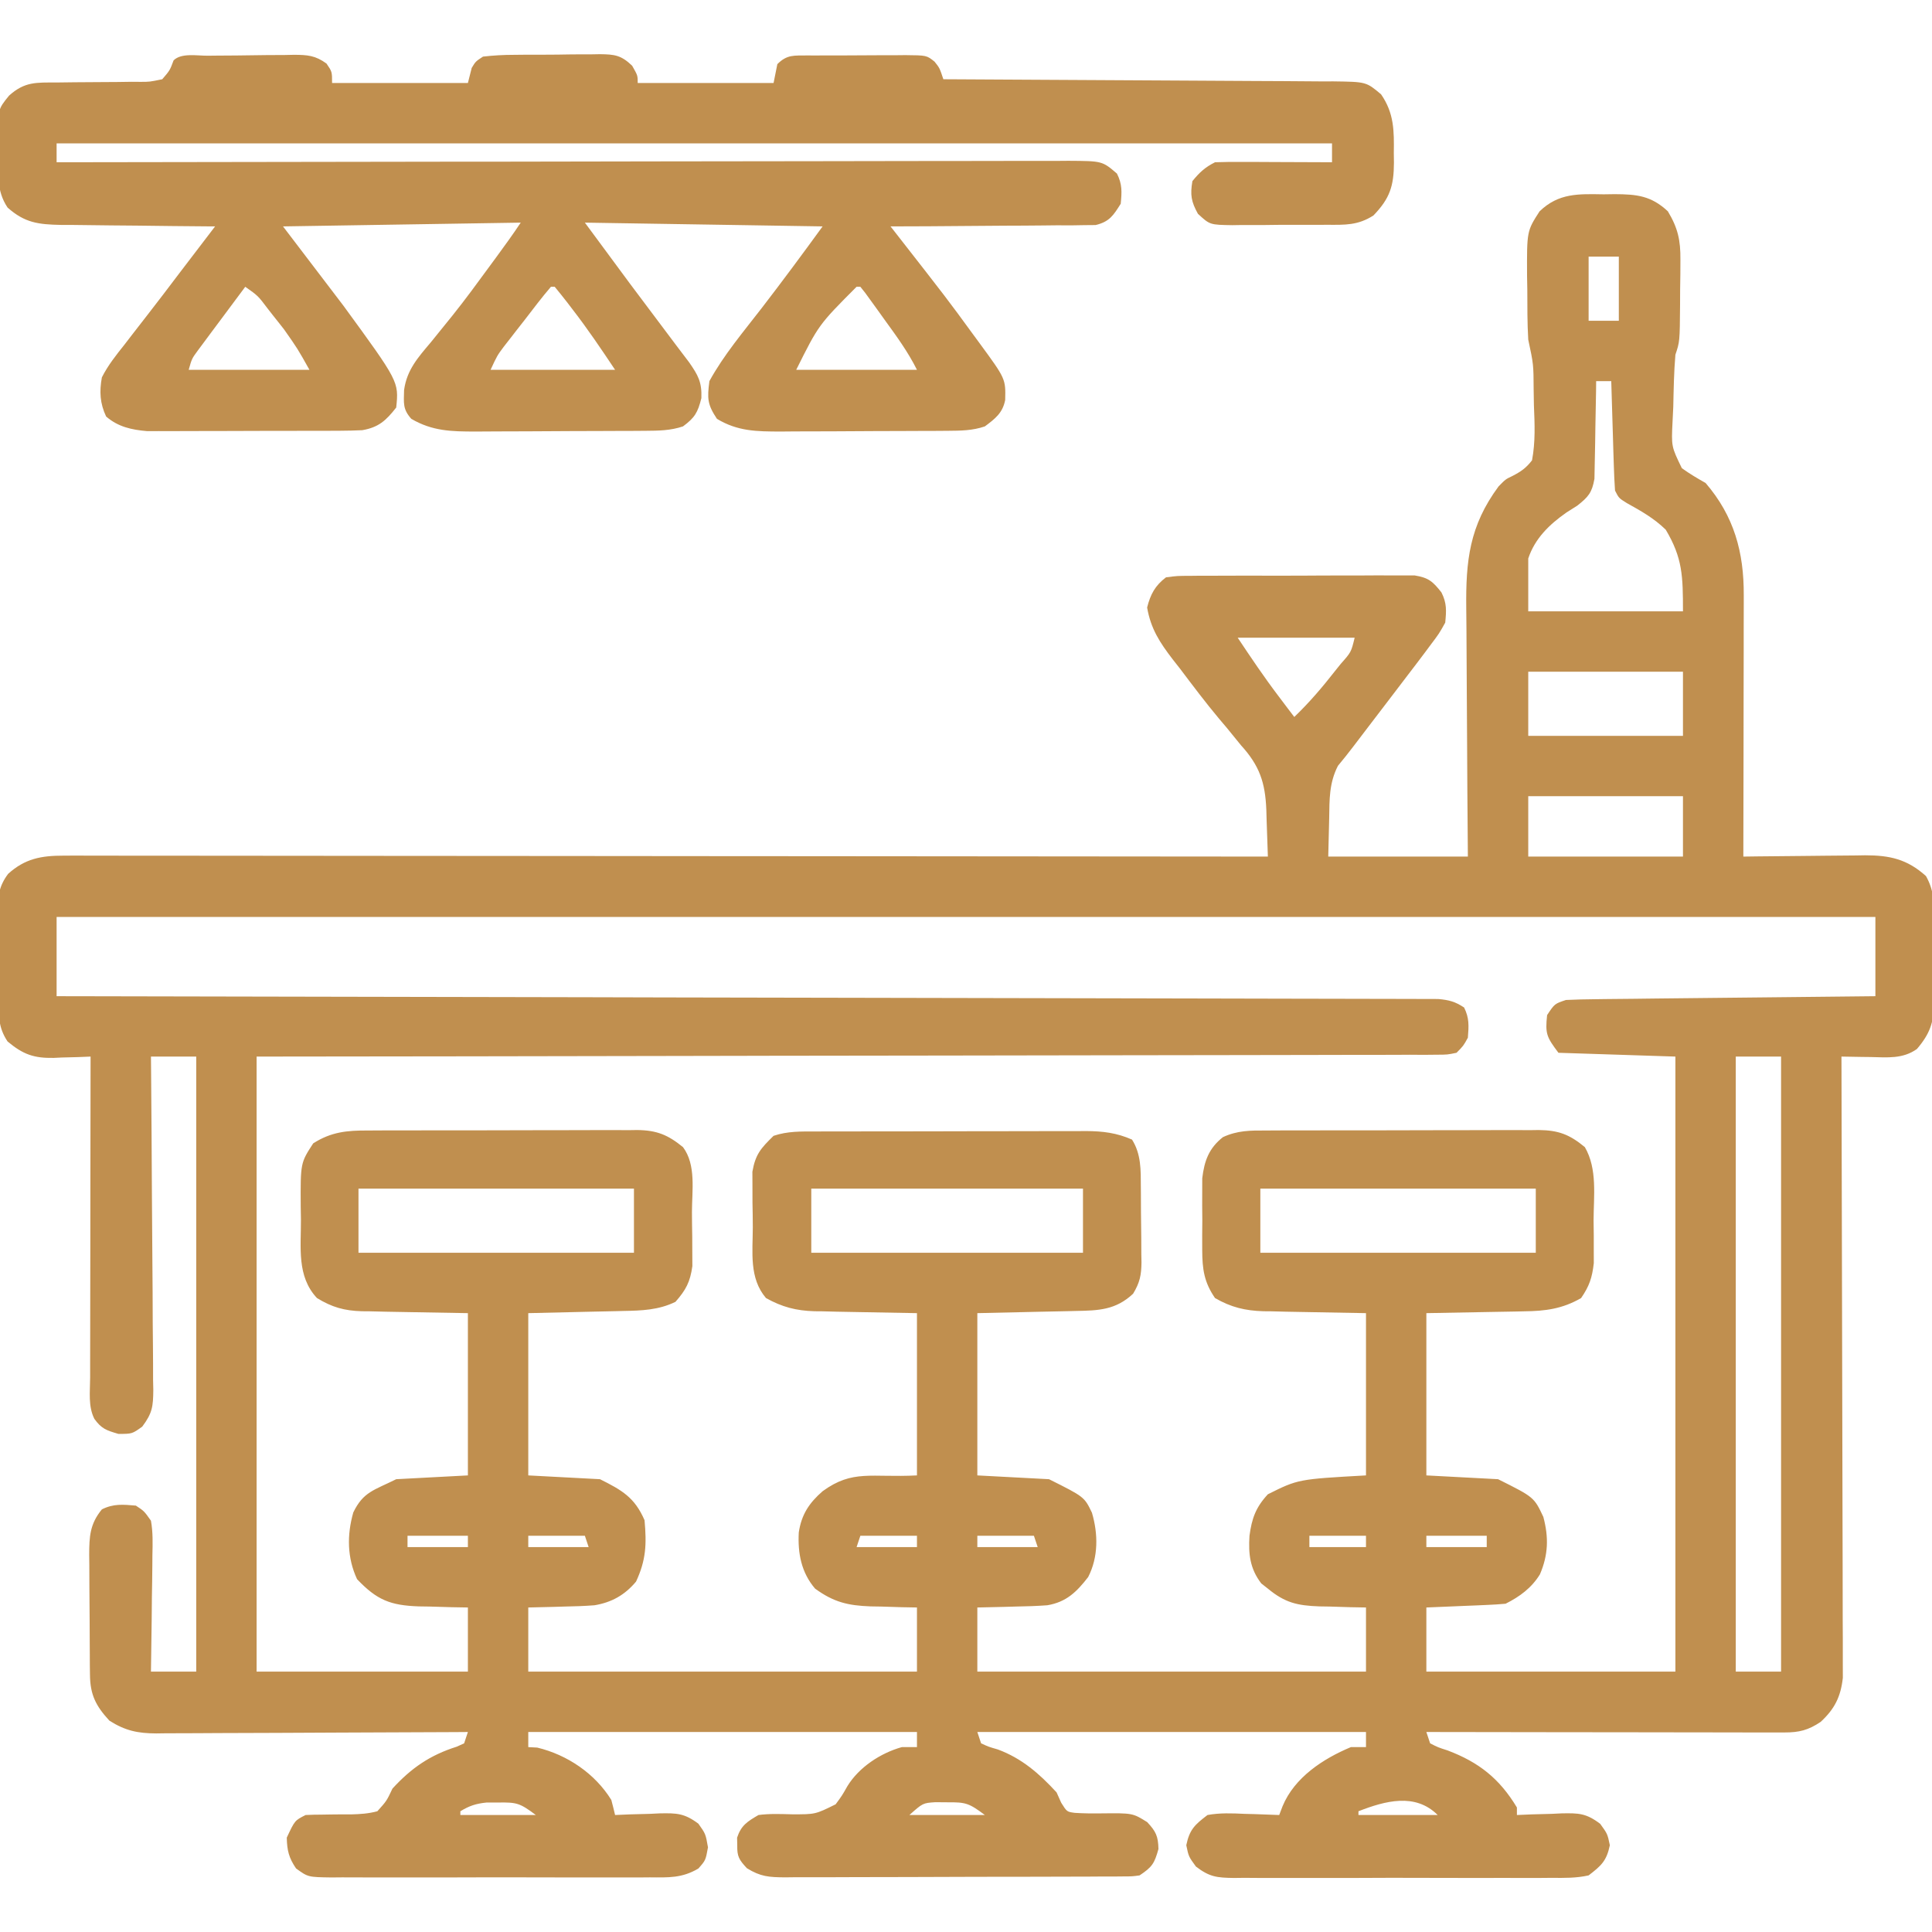 <svg width="60" height="60" viewBox="0 0 60 60" fill="none" xmlns="http://www.w3.org/2000/svg">
<g clip-path="url(#clip0_693_48)">
<path d="M49.805 6.035C49.919 6.033 50.033 6.032 50.15 6.03C50.829 6.033 51.28 6.078 51.797 6.563C52.109 7.082 52.192 7.463 52.187 8.065C52.186 8.215 52.186 8.364 52.185 8.518C52.183 8.673 52.18 8.828 52.178 8.987C52.177 9.144 52.176 9.302 52.176 9.46C52.167 10.61 52.167 10.61 52.031 11.016C51.985 11.555 51.977 12.094 51.965 12.634C51.958 12.783 51.951 12.932 51.943 13.086C51.904 13.866 51.904 13.866 52.231 14.539C52.469 14.712 52.713 14.855 52.969 15C53.853 16.027 54.161 17.15 54.154 18.486C54.154 18.575 54.154 18.663 54.154 18.753C54.154 19.043 54.153 19.332 54.152 19.621C54.152 19.822 54.152 20.023 54.152 20.225C54.151 20.753 54.15 21.281 54.149 21.809C54.148 22.349 54.147 22.889 54.147 23.428C54.145 24.486 54.143 25.544 54.141 26.602C54.288 26.6 54.436 26.598 54.588 26.596C55.075 26.59 55.562 26.586 56.048 26.582C56.264 26.581 56.48 26.578 56.697 26.575C57.008 26.571 57.32 26.569 57.631 26.567C57.727 26.566 57.823 26.564 57.921 26.562C58.685 26.562 59.227 26.679 59.813 27.207C60.059 27.645 60.068 28.031 60.062 28.52C60.063 28.614 60.063 28.708 60.064 28.804C60.064 29.002 60.063 29.2 60.061 29.397C60.059 29.698 60.061 29.999 60.064 30.301C60.064 30.493 60.063 30.686 60.062 30.879C60.063 30.968 60.064 31.057 60.065 31.149C60.055 31.752 59.936 32.105 59.531 32.578C59.093 32.89 58.611 32.839 58.096 32.827C58.008 32.826 57.921 32.825 57.831 32.824C57.617 32.821 57.402 32.817 57.188 32.813C57.188 32.913 57.188 33.014 57.189 33.118C57.196 35.571 57.202 38.024 57.206 40.477C57.208 41.663 57.21 42.849 57.214 44.036C57.218 45.07 57.22 46.103 57.221 47.137C57.221 47.685 57.222 48.232 57.225 48.78C57.227 49.295 57.228 49.81 57.227 50.326C57.227 50.515 57.228 50.704 57.23 50.893C57.231 51.151 57.231 51.41 57.23 51.668C57.23 51.813 57.231 51.957 57.231 52.106C57.166 52.694 56.976 53.074 56.543 53.474C56.158 53.734 55.87 53.804 55.416 53.803C55.269 53.803 55.269 53.803 55.119 53.804C54.958 53.803 54.958 53.803 54.794 53.803C54.681 53.803 54.567 53.803 54.451 53.803C54.076 53.803 53.701 53.801 53.326 53.801C53.067 53.8 52.807 53.8 52.548 53.8C51.864 53.8 51.18 53.798 50.496 53.797C49.799 53.796 49.101 53.795 48.404 53.795C47.035 53.794 45.666 53.792 44.297 53.789C44.336 53.905 44.374 54.021 44.414 54.141C44.659 54.266 44.659 54.266 44.956 54.361C45.927 54.728 46.568 55.234 47.109 56.133C47.109 56.21 47.109 56.288 47.109 56.367C47.263 56.361 47.417 56.354 47.576 56.347C47.779 56.341 47.983 56.336 48.186 56.331C48.288 56.326 48.389 56.321 48.493 56.316C49.026 56.306 49.259 56.309 49.696 56.641C49.922 56.953 49.922 56.953 49.995 57.305C49.894 57.792 49.73 57.94 49.336 58.242C48.955 58.328 48.582 58.322 48.192 58.318C48.02 58.32 48.02 58.32 47.845 58.321C47.467 58.324 47.089 58.322 46.71 58.32C46.447 58.321 46.184 58.321 45.921 58.322C45.37 58.323 44.819 58.321 44.267 58.319C43.561 58.315 42.854 58.317 42.148 58.321C41.604 58.323 41.061 58.322 40.518 58.321C40.257 58.32 39.997 58.321 39.736 58.322C39.372 58.324 39.008 58.321 38.644 58.318C38.536 58.319 38.429 58.321 38.318 58.322C37.793 58.313 37.569 58.295 37.14 57.967C36.914 57.656 36.914 57.656 36.841 57.305C36.943 56.817 37.104 56.668 37.5 56.367C37.886 56.297 38.259 56.312 38.65 56.331C38.754 56.333 38.857 56.336 38.964 56.339C39.218 56.346 39.472 56.356 39.727 56.367C39.762 56.276 39.797 56.186 39.832 56.092C40.201 55.202 41.083 54.622 41.953 54.258C42.108 54.258 42.263 54.258 42.422 54.258C42.422 54.103 42.422 53.949 42.422 53.789C38.439 53.789 34.456 53.789 30.352 53.789C30.39 53.905 30.429 54.021 30.469 54.141C30.703 54.249 30.703 54.249 30.989 54.331C31.737 54.609 32.276 55.081 32.813 55.664C32.86 55.77 32.908 55.877 32.957 55.986C33.133 56.267 33.133 56.267 33.379 56.3C33.656 56.318 33.928 56.32 34.204 56.316C35.175 56.306 35.175 56.306 35.627 56.587C35.9 56.879 35.967 57.024 35.977 57.422C35.852 57.869 35.786 57.979 35.391 58.242C35.164 58.273 35.164 58.273 34.903 58.274C34.804 58.275 34.705 58.276 34.602 58.277C34.494 58.277 34.385 58.276 34.274 58.276C34.159 58.277 34.044 58.278 33.926 58.279C33.547 58.281 33.167 58.281 32.788 58.282C32.525 58.282 32.261 58.283 31.997 58.284C31.445 58.285 30.892 58.286 30.34 58.286C29.631 58.286 28.923 58.289 28.214 58.293C27.67 58.296 27.126 58.296 26.581 58.296C26.32 58.296 26.059 58.297 25.798 58.299C25.433 58.301 25.067 58.301 24.702 58.299C24.594 58.301 24.486 58.302 24.375 58.303C23.882 58.298 23.622 58.284 23.195 58.019C22.952 57.756 22.889 57.657 22.896 57.305C22.894 57.227 22.893 57.15 22.891 57.07C23.018 56.687 23.209 56.569 23.555 56.367C23.902 56.321 24.245 56.336 24.595 56.345C25.321 56.347 25.321 56.347 25.952 56.034C26.151 55.763 26.151 55.763 26.316 55.472C26.674 54.885 27.348 54.441 28.008 54.258C28.163 54.258 28.317 54.258 28.477 54.258C28.477 54.103 28.477 53.949 28.477 53.789C24.494 53.789 20.51 53.789 16.406 53.789C16.406 53.944 16.406 54.099 16.406 54.258C16.498 54.263 16.59 54.268 16.685 54.273C17.616 54.497 18.476 55.076 18.985 55.899C19.026 56.054 19.066 56.21 19.102 56.367C19.256 56.361 19.41 56.354 19.568 56.347C19.771 56.341 19.975 56.336 20.178 56.331C20.28 56.326 20.381 56.321 20.485 56.316C21.015 56.306 21.252 56.31 21.689 56.636C21.914 56.953 21.914 56.953 21.987 57.371C21.914 57.774 21.914 57.774 21.688 58.029C21.182 58.329 20.761 58.308 20.183 58.303C20.011 58.304 20.011 58.304 19.835 58.306C19.456 58.307 19.077 58.306 18.698 58.305C18.435 58.305 18.172 58.305 17.908 58.306C17.356 58.307 16.805 58.306 16.253 58.303C15.545 58.301 14.838 58.302 14.13 58.305C13.586 58.307 13.043 58.306 12.499 58.305C12.238 58.305 11.977 58.305 11.716 58.306C11.351 58.307 10.987 58.306 10.623 58.303C10.515 58.304 10.407 58.305 10.295 58.306C9.566 58.296 9.566 58.296 9.194 58.026C8.97 57.695 8.915 57.469 8.906 57.07C9.156 56.535 9.156 56.535 9.492 56.367C9.657 56.358 9.821 56.355 9.986 56.355C10.083 56.353 10.181 56.352 10.281 56.35C10.487 56.347 10.692 56.346 10.898 56.348C11.187 56.34 11.44 56.325 11.719 56.25C12.006 55.932 12.006 55.932 12.188 55.547C12.773 54.907 13.356 54.507 14.184 54.245C14.26 54.21 14.336 54.176 14.414 54.141C14.453 54.025 14.492 53.909 14.531 53.789C14.338 53.79 14.338 53.79 14.14 53.792C12.923 53.799 11.706 53.804 10.488 53.807C9.862 53.809 9.237 53.812 8.611 53.816C8.007 53.819 7.403 53.822 6.799 53.822C6.568 53.823 6.338 53.825 6.108 53.826C5.785 53.829 5.462 53.829 5.139 53.829C4.996 53.831 4.996 53.831 4.851 53.833C4.28 53.83 3.894 53.751 3.399 53.438C2.974 52.979 2.799 52.629 2.794 52.007C2.793 51.908 2.791 51.809 2.79 51.707C2.79 51.6 2.789 51.494 2.789 51.384C2.788 51.274 2.787 51.164 2.787 51.051C2.786 50.818 2.785 50.586 2.784 50.353C2.783 49.997 2.78 49.642 2.776 49.287C2.775 49.06 2.775 48.834 2.774 48.608C2.773 48.502 2.771 48.396 2.77 48.287C2.772 47.722 2.789 47.331 3.164 46.875C3.526 46.694 3.82 46.724 4.219 46.758C4.477 46.928 4.477 46.928 4.688 47.227C4.752 47.584 4.742 47.935 4.733 48.298C4.733 48.401 4.732 48.505 4.731 48.611C4.729 48.941 4.723 49.27 4.717 49.6C4.715 49.823 4.712 50.047 4.711 50.271C4.705 50.819 4.697 51.366 4.688 51.914C5.152 51.914 5.616 51.914 6.094 51.914C6.094 45.611 6.094 39.307 6.094 32.813C5.63 32.813 5.166 32.813 4.688 32.813C4.69 33.02 4.69 33.02 4.692 33.231C4.703 34.533 4.712 35.835 4.718 37.137C4.721 37.806 4.725 38.475 4.732 39.145C4.738 39.791 4.742 40.437 4.743 41.082C4.744 41.329 4.746 41.575 4.75 41.822C4.754 42.167 4.754 42.512 4.754 42.857C4.757 43.01 4.757 43.01 4.761 43.166C4.756 43.677 4.733 43.885 4.417 44.306C4.102 44.531 4.102 44.531 3.677 44.531C3.303 44.421 3.152 44.372 2.93 44.063C2.733 43.669 2.798 43.224 2.799 42.79C2.799 42.683 2.799 42.575 2.799 42.465C2.799 42.108 2.8 41.752 2.801 41.396C2.801 41.149 2.802 40.902 2.802 40.656C2.802 40.006 2.803 39.356 2.805 38.706C2.806 38.043 2.806 37.38 2.807 36.717C2.808 35.416 2.81 34.114 2.813 32.813C2.685 32.818 2.558 32.824 2.427 32.829C2.258 32.834 2.088 32.838 1.919 32.842C1.836 32.846 1.752 32.85 1.666 32.854C1.055 32.865 0.718 32.748 0.235 32.344C-0.063 31.897 -0.04 31.527 -0.043 31.009C-0.044 30.912 -0.045 30.815 -0.047 30.716C-0.048 30.511 -0.049 30.306 -0.05 30.102C-0.051 29.79 -0.057 29.479 -0.063 29.167C-0.064 28.968 -0.065 28.769 -0.065 28.57C-0.068 28.477 -0.07 28.384 -0.072 28.289C-0.069 27.828 -0.029 27.512 0.253 27.138C0.774 26.666 1.281 26.572 1.971 26.573C2.105 26.572 2.239 26.572 2.377 26.571C2.523 26.572 2.669 26.573 2.82 26.573C2.977 26.573 3.135 26.573 3.293 26.573C3.725 26.572 4.158 26.573 4.591 26.575C5.058 26.576 5.524 26.575 5.991 26.575C6.8 26.575 7.608 26.576 8.417 26.577C9.586 26.579 10.755 26.579 11.924 26.58C13.821 26.58 15.718 26.582 17.614 26.584C19.457 26.586 21.299 26.588 23.142 26.589C23.255 26.589 23.369 26.589 23.486 26.589C24.056 26.589 24.625 26.59 25.195 26.59C29.922 26.592 34.648 26.596 39.375 26.602C39.364 26.224 39.35 25.847 39.336 25.469C39.333 25.363 39.33 25.256 39.327 25.147C39.292 24.3 39.117 23.779 38.54 23.145C38.392 22.962 38.243 22.78 38.094 22.597C38.017 22.506 37.939 22.414 37.859 22.32C37.438 21.817 37.045 21.294 36.651 20.772C36.575 20.675 36.5 20.579 36.422 20.48C36.017 19.952 35.739 19.528 35.625 18.867C35.728 18.457 35.874 18.185 36.211 17.93C36.557 17.884 36.557 17.884 36.986 17.883C37.064 17.882 37.142 17.881 37.223 17.88C37.481 17.878 37.739 17.878 37.998 17.879C38.177 17.878 38.357 17.878 38.537 17.877C38.913 17.876 39.29 17.876 39.666 17.878C40.149 17.879 40.631 17.877 41.114 17.873C41.485 17.871 41.856 17.871 42.227 17.872C42.405 17.872 42.583 17.871 42.761 17.869C43.01 17.868 43.258 17.869 43.507 17.871C43.649 17.871 43.79 17.871 43.936 17.871C44.367 17.941 44.5 18.06 44.766 18.399C44.934 18.735 44.919 18.962 44.883 19.336C44.693 19.677 44.693 19.677 44.414 20.047C44.364 20.115 44.313 20.183 44.261 20.253C44.08 20.496 43.895 20.736 43.711 20.977C43.551 21.186 43.392 21.396 43.232 21.606C42.984 21.933 42.735 22.259 42.485 22.584C42.333 22.782 42.181 22.981 42.031 23.18C41.876 23.385 41.715 23.585 41.551 23.783C41.277 24.316 41.288 24.824 41.279 25.415C41.27 25.807 41.26 26.198 41.25 26.602C42.681 26.602 44.112 26.602 45.586 26.602C45.581 25.922 45.575 25.241 45.57 24.541C45.567 24.108 45.565 23.676 45.563 23.243C45.56 22.558 45.557 21.872 45.551 21.186C45.546 20.633 45.543 20.08 45.542 19.527C45.541 19.317 45.539 19.106 45.536 18.896C45.519 17.413 45.633 16.331 46.541 15.104C46.758 14.883 46.758 14.883 46.962 14.786C47.233 14.647 47.39 14.538 47.578 14.297C47.687 13.726 47.661 13.161 47.637 12.583C47.634 12.425 47.631 12.267 47.629 12.109C47.625 11.315 47.625 11.315 47.461 10.547C47.43 10.03 47.434 9.512 47.432 8.994C47.428 8.781 47.428 8.781 47.424 8.563C47.418 7.176 47.418 7.176 47.813 6.563C48.409 5.989 49.023 6.023 49.805 6.035ZM49.336 7.969C49.336 8.626 49.336 9.284 49.336 9.961C49.645 9.961 49.955 9.961 50.274 9.961C50.274 9.304 50.274 8.646 50.274 7.969C49.964 7.969 49.655 7.969 49.336 7.969ZM49.57 11.836C49.569 11.937 49.568 12.037 49.567 12.141C49.562 12.514 49.555 12.888 49.546 13.262C49.543 13.424 49.54 13.585 49.539 13.747C49.536 13.98 49.531 14.213 49.525 14.445C49.521 14.655 49.521 14.655 49.517 14.869C49.441 15.303 49.325 15.434 48.984 15.703C48.873 15.773 48.762 15.843 48.648 15.916C48.116 16.288 47.669 16.721 47.461 17.344C47.461 17.885 47.461 18.427 47.461 18.985C49.047 18.985 50.632 18.985 52.266 18.985C52.266 17.888 52.254 17.329 51.731 16.45C51.368 16.096 50.967 15.87 50.525 15.625C50.274 15.469 50.274 15.469 50.156 15.235C50.138 14.979 50.127 14.724 50.119 14.468C50.114 14.316 50.109 14.163 50.104 14.006C50.1 13.844 50.095 13.682 50.09 13.521C50.085 13.358 50.08 13.195 50.075 13.033C50.063 12.634 50.051 12.235 50.039 11.836C49.885 11.836 49.73 11.836 49.57 11.836ZM38.438 19.805C38.855 20.43 39.26 21.033 39.712 21.628C39.804 21.75 39.895 21.87 39.989 21.995C40.057 22.084 40.125 22.174 40.195 22.266C40.661 21.819 41.065 21.345 41.462 20.837C41.521 20.764 41.58 20.69 41.641 20.614C41.961 20.253 41.961 20.253 42.07 19.805C40.872 19.805 39.673 19.805 38.438 19.805ZM47.461 20.86C47.461 21.517 47.461 22.174 47.461 22.852C49.047 22.852 50.632 22.852 52.266 22.852C52.266 22.194 52.266 21.537 52.266 20.86C50.68 20.86 49.095 20.86 47.461 20.86ZM47.461 24.727C47.461 25.345 47.461 25.964 47.461 26.602C49.047 26.602 50.632 26.602 52.266 26.602C52.266 25.983 52.266 25.364 52.266 24.727C50.68 24.727 49.095 24.727 47.461 24.727ZM1.758 28.477C1.758 29.289 1.758 30.101 1.758 30.938C2.092 30.938 2.092 30.938 2.432 30.939C7.708 30.948 12.984 30.959 18.26 30.97C18.909 30.972 19.558 30.973 20.207 30.975C20.401 30.975 20.401 30.975 20.599 30.976C22.693 30.98 24.787 30.984 26.88 30.988C29.028 30.991 31.175 30.996 33.322 31.001C34.648 31.005 35.974 31.007 37.3 31.009C38.208 31.01 39.116 31.012 40.025 31.015C40.549 31.016 41.074 31.018 41.598 31.018C42.078 31.018 42.558 31.019 43.038 31.021C43.212 31.022 43.386 31.022 43.56 31.022C43.796 31.021 44.031 31.023 44.267 31.024C44.398 31.024 44.529 31.025 44.665 31.025C44.998 31.055 45.192 31.105 45.469 31.289C45.633 31.618 45.615 31.862 45.586 32.227C45.447 32.48 45.447 32.48 45.234 32.695C44.952 32.754 44.952 32.754 44.609 32.755C44.479 32.756 44.348 32.758 44.214 32.759C44.07 32.758 43.926 32.757 43.778 32.756C43.549 32.758 43.549 32.758 43.315 32.759C42.891 32.761 42.467 32.761 42.043 32.76C41.586 32.759 41.129 32.761 40.672 32.763C39.88 32.766 39.088 32.767 38.296 32.767C37.151 32.767 36.005 32.769 34.86 32.772C33.002 32.777 31.144 32.779 29.286 32.781C27.481 32.782 25.676 32.785 23.871 32.788C23.759 32.788 23.646 32.789 23.531 32.789C22.652 32.791 21.773 32.793 20.895 32.794C16.586 32.804 12.277 32.808 7.969 32.813C7.969 39.116 7.969 45.42 7.969 51.914C10.134 51.914 12.3 51.914 14.531 51.914C14.531 51.257 14.531 50.599 14.531 49.922C14.362 49.919 14.192 49.916 14.018 49.913C13.793 49.906 13.569 49.9 13.345 49.893C13.233 49.891 13.122 49.889 13.007 49.888C12.123 49.857 11.706 49.692 11.089 49.043C10.781 48.38 10.771 47.674 10.972 46.97C11.282 46.328 11.613 46.283 12.305 45.938C13.04 45.899 13.774 45.86 14.531 45.82C14.531 44.157 14.531 42.495 14.531 40.781C13.252 40.757 13.252 40.757 11.972 40.736C11.81 40.732 11.649 40.728 11.487 40.724C11.405 40.723 11.322 40.723 11.238 40.722C10.69 40.706 10.311 40.597 9.844 40.313C9.211 39.636 9.35 38.743 9.346 37.874C9.343 37.737 9.341 37.601 9.339 37.461C9.332 36.115 9.332 36.115 9.727 35.508C10.284 35.152 10.779 35.105 11.424 35.109C11.569 35.108 11.569 35.108 11.718 35.107C12.038 35.104 12.358 35.105 12.678 35.106C12.902 35.105 13.125 35.104 13.348 35.104C13.816 35.103 14.283 35.103 14.75 35.104C15.348 35.105 15.946 35.103 16.545 35.1C17.005 35.097 17.466 35.097 17.927 35.098C18.148 35.098 18.368 35.097 18.589 35.096C18.897 35.094 19.206 35.096 19.514 35.098C19.605 35.096 19.695 35.095 19.789 35.094C20.397 35.102 20.742 35.242 21.211 35.625C21.625 36.179 21.489 36.98 21.489 37.643C21.489 37.894 21.494 38.145 21.498 38.396C21.499 38.558 21.499 38.719 21.5 38.88C21.5 39.025 21.501 39.171 21.502 39.321C21.433 39.813 21.304 40.057 20.977 40.43C20.454 40.685 19.931 40.703 19.359 40.713C19.284 40.715 19.208 40.717 19.131 40.719C18.852 40.726 18.574 40.732 18.296 40.737C17.672 40.752 17.049 40.766 16.406 40.781C16.406 42.444 16.406 44.107 16.406 45.82C17.141 45.859 17.876 45.898 18.633 45.938C19.314 46.278 19.71 46.503 20.017 47.212C20.083 47.953 20.067 48.443 19.753 49.118C19.403 49.536 18.995 49.764 18.464 49.853C18.151 49.877 17.841 49.888 17.527 49.893C17.419 49.896 17.311 49.9 17.2 49.903C16.935 49.911 16.671 49.917 16.406 49.922C16.406 50.579 16.406 51.237 16.406 51.914C20.39 51.914 24.373 51.914 28.477 51.914C28.477 51.257 28.477 50.599 28.477 49.922C28.317 49.919 28.157 49.916 27.993 49.913C27.781 49.906 27.568 49.9 27.356 49.893C27.251 49.891 27.146 49.889 27.038 49.888C26.33 49.862 25.89 49.756 25.313 49.336C24.884 48.835 24.772 48.236 24.807 47.59C24.891 47.032 25.131 46.674 25.547 46.311C26.485 45.627 27.06 45.895 28.477 45.82C28.477 44.157 28.477 42.495 28.477 40.781C27.241 40.757 27.241 40.757 26.005 40.736C25.849 40.732 25.692 40.728 25.536 40.724C25.456 40.723 25.377 40.723 25.295 40.722C24.723 40.705 24.289 40.591 23.789 40.313C23.26 39.693 23.377 38.89 23.379 38.119C23.379 37.86 23.374 37.602 23.369 37.343C23.368 37.177 23.368 37.011 23.368 36.845C23.367 36.695 23.366 36.546 23.366 36.391C23.46 35.845 23.631 35.659 24.024 35.274C24.463 35.127 24.872 35.139 25.329 35.139C25.475 35.139 25.475 35.139 25.624 35.138C25.945 35.137 26.267 35.137 26.589 35.137C26.813 35.136 27.037 35.136 27.261 35.136C27.73 35.135 28.2 35.135 28.669 35.135C29.27 35.135 29.871 35.133 30.472 35.131C30.934 35.13 31.396 35.13 31.859 35.13C32.08 35.129 32.302 35.129 32.523 35.128C32.834 35.127 33.144 35.127 33.454 35.128C33.545 35.127 33.636 35.127 33.73 35.126C34.249 35.129 34.679 35.181 35.156 35.391C35.442 35.845 35.428 36.337 35.43 36.859C35.431 36.943 35.432 37.026 35.432 37.113C35.434 37.289 35.434 37.465 35.434 37.641C35.435 37.91 35.439 38.178 35.443 38.446C35.444 38.618 35.444 38.79 35.445 38.961C35.447 39.041 35.448 39.121 35.45 39.203C35.446 39.601 35.397 39.834 35.19 40.177C34.653 40.683 34.118 40.701 33.407 40.713C33.33 40.715 33.252 40.717 33.172 40.719C32.884 40.726 32.595 40.732 32.307 40.737C31.662 40.752 31.017 40.766 30.352 40.781C30.352 42.444 30.352 44.107 30.352 45.82C31.087 45.859 31.821 45.898 32.578 45.938C33.674 46.486 33.674 46.486 33.911 46.978C34.106 47.639 34.112 48.357 33.794 48.977C33.438 49.436 33.117 49.754 32.525 49.853C32.196 49.877 31.869 49.888 31.538 49.893C31.424 49.896 31.31 49.9 31.192 49.903C30.912 49.911 30.632 49.917 30.352 49.922C30.352 50.579 30.352 51.237 30.352 51.914C34.335 51.914 38.318 51.914 42.422 51.914C42.422 51.257 42.422 50.599 42.422 49.922C42.261 49.919 42.1 49.916 41.934 49.913C41.721 49.906 41.507 49.9 41.294 49.893C41.188 49.891 41.082 49.889 40.973 49.888C40.289 49.863 39.905 49.775 39.375 49.336C39.307 49.283 39.24 49.23 39.17 49.175C38.816 48.715 38.768 48.258 38.804 47.695C38.876 47.157 38.998 46.813 39.375 46.406C40.313 45.938 40.313 45.938 42.422 45.82C42.422 44.157 42.422 42.495 42.422 40.781C41.186 40.757 41.186 40.757 39.95 40.736C39.794 40.732 39.637 40.728 39.481 40.724C39.402 40.723 39.322 40.723 39.241 40.722C38.668 40.705 38.231 40.599 37.734 40.313C37.394 39.82 37.338 39.413 37.336 38.822C37.336 38.674 37.335 38.526 37.335 38.374C37.337 38.145 37.337 38.145 37.339 37.91C37.338 37.757 37.336 37.604 37.335 37.447C37.335 37.299 37.336 37.151 37.336 36.998C37.337 36.864 37.337 36.73 37.337 36.592C37.402 36.049 37.543 35.66 37.979 35.315C38.425 35.108 38.829 35.106 39.312 35.109C39.41 35.108 39.508 35.107 39.61 35.107C39.934 35.104 40.259 35.105 40.583 35.106C40.809 35.105 41.035 35.104 41.261 35.104C41.735 35.103 42.208 35.103 42.682 35.104C43.288 35.105 43.894 35.103 44.501 35.1C44.967 35.097 45.434 35.097 45.901 35.098C46.124 35.098 46.348 35.097 46.571 35.096C46.884 35.094 47.197 35.096 47.509 35.098C47.601 35.096 47.693 35.095 47.788 35.094C48.393 35.102 48.738 35.226 49.219 35.625C49.613 36.303 49.492 37.144 49.49 37.903C49.492 38.056 49.494 38.21 49.496 38.368C49.496 38.517 49.496 38.665 49.496 38.818C49.496 39.02 49.496 39.02 49.497 39.227C49.446 39.676 49.36 39.94 49.102 40.313C48.523 40.648 47.987 40.718 47.33 40.724C47.252 40.726 47.175 40.728 47.095 40.73C46.809 40.737 46.524 40.741 46.238 40.745C45.277 40.763 45.277 40.763 44.297 40.781C44.297 42.444 44.297 44.107 44.297 45.82C45.032 45.859 45.767 45.898 46.524 45.938C47.641 46.496 47.641 46.496 47.93 47.109C48.099 47.744 48.084 48.287 47.824 48.892C47.567 49.312 47.197 49.585 46.758 49.805C46.571 49.823 46.384 49.834 46.197 49.842C46.031 49.849 46.031 49.849 45.863 49.857C45.747 49.861 45.632 49.866 45.513 49.871C45.338 49.878 45.338 49.878 45.16 49.886C44.873 49.898 44.585 49.91 44.297 49.922C44.297 50.579 44.297 51.237 44.297 51.914C46.849 51.914 49.402 51.914 52.031 51.914C52.031 45.611 52.031 39.307 52.031 32.813C50.833 32.774 49.634 32.735 48.399 32.695C48.029 32.203 47.985 32.104 48.047 31.524C48.281 31.172 48.281 31.172 48.633 31.055C48.941 31.041 49.247 31.033 49.555 31.031C49.696 31.029 49.696 31.029 49.839 31.027C50.149 31.023 50.459 31.021 50.769 31.018C50.984 31.015 51.199 31.013 51.414 31.01C51.98 31.004 52.546 30.998 53.112 30.992C53.689 30.987 54.266 30.98 54.844 30.974C55.977 30.961 57.109 30.949 58.242 30.938C58.242 30.125 58.242 29.313 58.242 28.477C39.602 28.477 20.963 28.477 1.758 28.477ZM53.906 32.813C53.906 39.116 53.906 45.42 53.906 51.914C54.37 51.914 54.834 51.914 55.313 51.914C55.313 45.611 55.313 39.307 55.313 32.813C54.849 32.813 54.385 32.813 53.906 32.813ZM11.133 36.914C11.133 37.572 11.133 38.229 11.133 38.906C13.956 38.906 16.779 38.906 19.688 38.906C19.688 38.249 19.688 37.592 19.688 36.914C16.865 36.914 14.041 36.914 11.133 36.914ZM25.195 36.914C25.195 37.572 25.195 38.229 25.195 38.906C27.98 38.906 30.764 38.906 33.633 38.906C33.633 38.249 33.633 37.592 33.633 36.914C30.849 36.914 28.064 36.914 25.195 36.914ZM39.141 36.914C39.141 37.572 39.141 38.229 39.141 38.906C41.964 38.906 44.787 38.906 47.695 38.906C47.695 38.249 47.695 37.592 47.695 36.914C44.872 36.914 42.049 36.914 39.141 36.914ZM12.656 47.695C12.656 47.812 12.656 47.928 12.656 48.047C13.275 48.047 13.894 48.047 14.531 48.047C14.531 47.931 14.531 47.815 14.531 47.695C13.913 47.695 13.294 47.695 12.656 47.695ZM16.406 47.695C16.406 47.812 16.406 47.928 16.406 48.047C17.025 48.047 17.644 48.047 18.281 48.047C18.243 47.931 18.204 47.815 18.164 47.695C17.584 47.695 17.004 47.695 16.406 47.695ZM26.719 47.695C26.68 47.812 26.642 47.928 26.602 48.047C27.22 48.047 27.839 48.047 28.477 48.047C28.477 47.931 28.477 47.815 28.477 47.695C27.897 47.695 27.317 47.695 26.719 47.695ZM30.352 47.695C30.352 47.812 30.352 47.928 30.352 48.047C30.97 48.047 31.589 48.047 32.227 48.047C32.188 47.931 32.149 47.815 32.109 47.695C31.529 47.695 30.949 47.695 30.352 47.695ZM40.664 47.695C40.664 47.812 40.664 47.928 40.664 48.047C41.244 48.047 41.824 48.047 42.422 48.047C42.422 47.931 42.422 47.815 42.422 47.695C41.842 47.695 41.262 47.695 40.664 47.695ZM44.297 47.695C44.297 47.812 44.297 47.928 44.297 48.047C44.916 48.047 45.535 48.047 46.172 48.047C46.172 47.931 46.172 47.815 46.172 47.695C45.553 47.695 44.934 47.695 44.297 47.695ZM14.297 56.25C14.297 56.289 14.297 56.328 14.297 56.367C15.07 56.367 15.844 56.367 16.641 56.367C16.145 55.996 16.052 55.97 15.469 55.979C15.288 55.98 15.288 55.98 15.103 55.98C14.774 56.015 14.577 56.081 14.297 56.25ZM28.242 56.367C29.016 56.367 29.789 56.367 30.586 56.367C30.093 55.998 29.995 55.967 29.414 55.972C29.233 55.97 29.233 55.97 29.048 55.969C28.66 55.995 28.66 55.995 28.242 56.367ZM42.188 56.25C42.188 56.289 42.188 56.328 42.188 56.367C43 56.367 43.812 56.367 44.649 56.367C43.949 55.668 43.012 55.93 42.188 56.25Z" fill="#C08F4F"/>
<path d="M6.451 1.73C6.546 1.729 6.641 1.728 6.739 1.727C6.941 1.726 7.142 1.724 7.344 1.723C7.651 1.721 7.959 1.716 8.267 1.711C8.463 1.71 8.658 1.709 8.854 1.708C8.946 1.706 9.038 1.704 9.133 1.702C9.552 1.704 9.796 1.723 10.14 1.974C10.313 2.227 10.313 2.227 10.313 2.578C11.705 2.578 13.097 2.578 14.531 2.578C14.57 2.424 14.609 2.269 14.649 2.11C14.771 1.908 14.771 1.908 15 1.758C15.331 1.72 15.635 1.703 15.966 1.703C16.108 1.702 16.108 1.702 16.253 1.7C16.453 1.699 16.653 1.699 16.853 1.699C17.159 1.699 17.465 1.695 17.771 1.689C17.965 1.689 18.16 1.688 18.354 1.688C18.445 1.687 18.537 1.685 18.631 1.683C19.093 1.688 19.292 1.716 19.632 2.041C19.805 2.344 19.805 2.344 19.805 2.578C21.197 2.578 22.589 2.578 24.024 2.578C24.062 2.385 24.101 2.192 24.141 1.992C24.445 1.688 24.657 1.728 25.072 1.722C25.214 1.723 25.214 1.723 25.36 1.723C25.457 1.722 25.555 1.722 25.656 1.721C25.863 1.721 26.069 1.721 26.276 1.721C26.593 1.721 26.909 1.719 27.226 1.716C27.427 1.715 27.627 1.715 27.828 1.715C27.923 1.714 28.018 1.713 28.116 1.712C28.778 1.718 28.778 1.718 29.024 1.915C29.18 2.11 29.18 2.11 29.297 2.461C29.397 2.462 29.397 2.462 29.498 2.462C31.117 2.469 32.736 2.478 34.355 2.489C35.138 2.494 35.92 2.499 36.703 2.502C37.458 2.505 38.214 2.51 38.969 2.515C39.257 2.517 39.545 2.519 39.834 2.519C40.237 2.521 40.641 2.524 41.044 2.528C41.164 2.527 41.283 2.527 41.406 2.527C42.429 2.541 42.429 2.541 42.891 2.93C43.297 3.518 43.296 4.065 43.286 4.754C43.288 4.852 43.289 4.95 43.29 5.051C43.287 5.774 43.165 6.162 42.653 6.692C42.169 7.001 41.776 6.984 41.213 6.981C41.056 6.982 41.056 6.982 40.896 6.983C40.675 6.984 40.454 6.983 40.234 6.982C39.896 6.98 39.558 6.984 39.221 6.989C39.006 6.989 38.791 6.989 38.576 6.988C38.475 6.99 38.375 6.991 38.271 6.993C37.573 6.982 37.573 6.982 37.202 6.639C36.993 6.259 36.959 6.053 37.031 5.625C37.25 5.355 37.425 5.194 37.734 5.039C38.007 5.029 38.279 5.027 38.552 5.028C38.632 5.028 38.713 5.028 38.795 5.028C39.052 5.029 39.309 5.03 39.566 5.032C39.739 5.033 39.913 5.033 40.087 5.034C40.514 5.035 40.941 5.037 41.367 5.039C41.367 4.846 41.367 4.653 41.367 4.453C28.296 4.453 15.225 4.453 1.758 4.453C1.758 4.647 1.758 4.84 1.758 5.039C1.86 5.039 1.86 5.039 1.965 5.039C6.006 5.031 10.048 5.025 14.089 5.021C14.574 5.021 15.059 5.02 15.544 5.02C15.689 5.02 15.689 5.02 15.837 5.02C17.402 5.018 18.966 5.015 20.53 5.012C22.135 5.009 23.74 5.007 25.345 5.006C26.336 5.006 27.326 5.004 28.317 5.001C28.996 4.999 29.675 4.999 30.354 4.999C30.745 5 31.137 4.999 31.529 4.997C31.954 4.996 32.379 4.996 32.803 4.997C32.99 4.995 32.99 4.995 33.179 4.994C34.232 5 34.232 5 34.688 5.391C34.855 5.725 34.841 5.957 34.805 6.328C34.576 6.693 34.453 6.886 34.026 6.989C33.908 6.99 33.791 6.991 33.67 6.992C33.536 6.994 33.402 6.996 33.264 6.999C33.121 6.998 32.977 6.998 32.829 6.997C32.681 6.999 32.534 7.001 32.382 7.002C31.99 7.007 31.599 7.008 31.207 7.009C30.808 7.01 30.408 7.014 30.008 7.018C29.224 7.026 28.44 7.03 27.656 7.031C27.701 7.089 27.746 7.146 27.793 7.206C29.43 9.302 29.43 9.302 30.205 10.364C30.274 10.458 30.343 10.551 30.414 10.648C31.233 11.765 31.233 11.765 31.217 12.422C31.139 12.826 30.904 13.004 30.586 13.242C30.202 13.374 29.835 13.376 29.432 13.379C29.294 13.38 29.155 13.381 29.013 13.382C28.79 13.383 28.79 13.383 28.562 13.383C28.409 13.384 28.255 13.385 28.097 13.385C27.773 13.387 27.448 13.387 27.123 13.388C26.708 13.388 26.294 13.391 25.879 13.395C25.482 13.397 25.085 13.398 24.688 13.398C24.54 13.399 24.392 13.401 24.239 13.402C23.497 13.4 22.91 13.396 22.266 13.008C21.965 12.557 21.962 12.373 22.031 11.836C22.475 11.025 23.094 10.296 23.657 9.566C24.301 8.73 24.926 7.885 25.547 7.031C23.111 6.993 20.674 6.954 18.164 6.914C19.571 8.824 19.571 8.824 20.997 10.719C21.068 10.813 21.14 10.907 21.213 11.004C21.306 11.127 21.306 11.127 21.401 11.252C21.68 11.653 21.8 11.864 21.782 12.364C21.67 12.812 21.578 12.97 21.211 13.242C20.823 13.373 20.454 13.376 20.046 13.379C19.905 13.38 19.765 13.381 19.62 13.382C19.393 13.383 19.393 13.383 19.162 13.383C19.004 13.384 18.846 13.385 18.689 13.385C18.358 13.387 18.028 13.387 17.698 13.388C17.276 13.388 16.855 13.391 16.433 13.395C16.107 13.397 15.782 13.397 15.456 13.398C15.226 13.398 14.995 13.4 14.765 13.402C14.014 13.401 13.43 13.39 12.774 13.008C12.504 12.705 12.54 12.524 12.549 12.114C12.635 11.486 12.982 11.101 13.382 10.628C13.53 10.444 13.679 10.26 13.828 10.076C13.905 9.981 13.982 9.886 14.061 9.788C14.457 9.292 14.831 8.781 15.205 8.269C15.275 8.174 15.345 8.079 15.417 7.981C15.675 7.629 15.93 7.278 16.172 6.914C13.736 6.953 11.299 6.992 8.789 7.031C9.408 7.844 10.027 8.656 10.664 9.492C12.387 11.852 12.387 11.852 12.305 12.656C11.987 13.063 11.755 13.273 11.25 13.36C11.021 13.371 10.792 13.376 10.563 13.377C10.424 13.377 10.286 13.378 10.143 13.379C9.994 13.379 9.845 13.379 9.691 13.379C9.537 13.38 9.384 13.38 9.225 13.38C8.9 13.381 8.575 13.381 8.249 13.381C7.834 13.381 7.418 13.383 7.003 13.385C6.605 13.386 6.207 13.386 5.809 13.387C5.66 13.387 5.512 13.388 5.359 13.389C5.219 13.389 5.08 13.388 4.937 13.388C4.815 13.388 4.693 13.388 4.567 13.389C4.085 13.348 3.666 13.256 3.296 12.935C3.103 12.526 3.084 12.157 3.164 11.719C3.354 11.344 3.606 11.028 3.867 10.701C3.94 10.607 4.012 10.513 4.086 10.416C4.242 10.214 4.398 10.013 4.555 9.812C4.897 9.374 5.233 8.93 5.569 8.486C5.938 8 6.309 7.516 6.68 7.031C6.609 7.031 6.539 7.031 6.467 7.03C5.733 7.025 4.999 7.017 4.265 7.007C3.991 7.004 3.718 7.001 3.444 7C3.05 6.997 2.656 6.992 2.262 6.986C2.14 6.986 2.018 6.985 1.893 6.985C1.189 6.971 0.768 6.92 0.235 6.446C-0.12 5.914 -0.048 5.394 -0.051 4.768C-0.055 4.647 -0.059 4.526 -0.063 4.401C-0.07 3.401 -0.07 3.401 0.282 2.969C0.768 2.532 1.126 2.563 1.754 2.562C1.944 2.56 2.134 2.557 2.324 2.555C2.623 2.552 2.923 2.549 3.223 2.549C3.512 2.549 3.801 2.545 4.09 2.54C4.18 2.541 4.27 2.542 4.362 2.542C4.646 2.542 4.646 2.542 5.039 2.461C5.276 2.185 5.276 2.185 5.391 1.875C5.63 1.636 6.123 1.733 6.451 1.73ZM7.617 8.906C7.346 9.27 7.075 9.634 6.804 9.998C6.727 10.101 6.65 10.204 6.57 10.311C6.46 10.46 6.46 10.46 6.347 10.612C6.279 10.703 6.211 10.794 6.141 10.889C5.958 11.138 5.958 11.138 5.86 11.485C7.097 11.485 8.335 11.485 9.61 11.485C9.242 10.828 9.242 10.828 8.821 10.229C8.766 10.159 8.71 10.088 8.653 10.015C8.596 9.944 8.54 9.873 8.482 9.8C8.424 9.726 8.367 9.653 8.308 9.577C8.012 9.185 8.012 9.185 7.617 8.906ZM17.11 8.906C16.825 9.237 16.563 9.587 16.297 9.932C16.183 10.077 16.183 10.077 16.067 10.225C15.958 10.365 15.958 10.365 15.847 10.509C15.746 10.637 15.746 10.637 15.644 10.769C15.441 11.042 15.441 11.042 15.235 11.485C16.511 11.485 17.787 11.485 19.102 11.485C18.672 10.84 18.249 10.213 17.776 9.602C17.724 9.534 17.672 9.466 17.619 9.396C17.491 9.231 17.36 9.068 17.227 8.906C17.188 8.906 17.149 8.906 17.11 8.906ZM26.602 8.906C25.424 10.088 25.424 10.088 24.727 11.485C25.964 11.485 27.202 11.485 28.477 11.485C28.195 10.921 27.842 10.44 27.473 9.932C27.403 9.833 27.332 9.735 27.259 9.633C27.192 9.54 27.125 9.447 27.055 9.351C26.994 9.266 26.932 9.181 26.868 9.093C26.794 9 26.794 9 26.719 8.906C26.68 8.906 26.642 8.906 26.602 8.906Z" fill="#C08F4F"/>
</g>
<defs>
<clipPath id="clip0_693_48">
<rect width="60" height="60" fill="white"/>
</clipPath>
</defs>
</svg>

